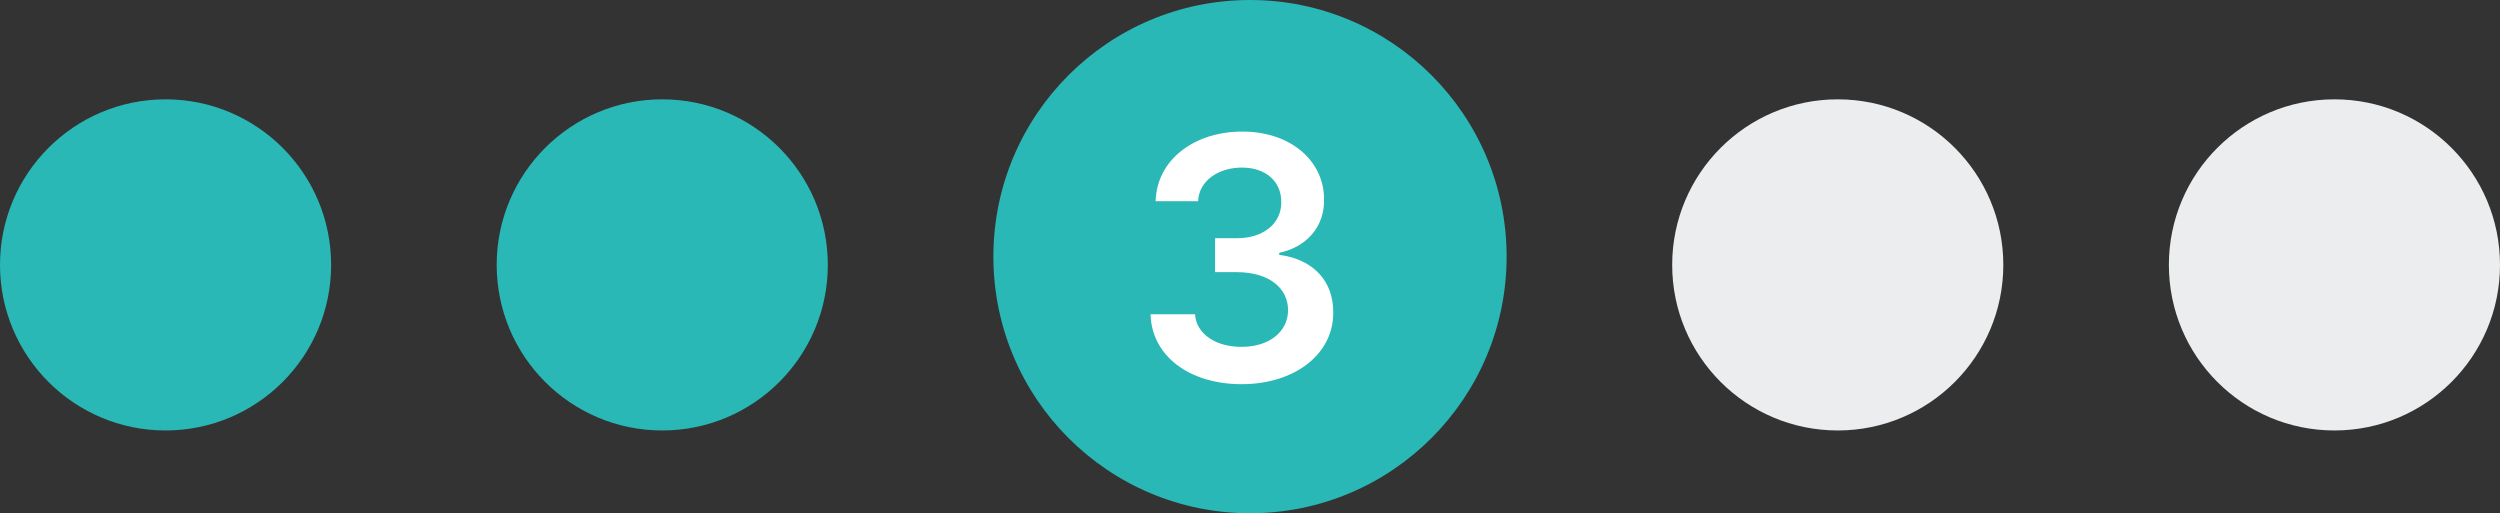 <svg width="151" height="31" viewBox="0 0 151 31" fill="none" xmlns="http://www.w3.org/2000/svg">
<rect x="0" y="0" width="151" height="31" fill="#333333" stroke="none"/>
<circle cx="10" cy="10" r="10" transform="matrix(-1 0 0 1 151 6)" fill="#EBEDEF"/>
<circle cx="10" cy="10" r="10" transform="matrix(-1 0 0 1 121 6)" fill="#EBEDEF"/>
<circle cx="10" cy="10" r="10" transform="matrix(-1 0 0 1 50 6)" fill="#29B8B5"/>
<circle cx="10" cy="10" r="10" transform="matrix(-1 0 0 1 20 6)" fill="#29B8B5"/>
<circle cx="15.5" cy="15.5" r="15.5" transform="matrix(-1 0 0 1 91 0)" fill="#29B8B5"/>
<path d="M74.99 23.205C71.821 23.205 69.555 21.482 69.494 18.98H72.18C72.252 20.17 73.441 20.959 74.99 20.949C76.62 20.959 77.799 20.057 77.799 18.734C77.799 17.401 76.651 16.448 74.723 16.438H73.39V14.387H74.723C76.302 14.387 77.399 13.505 77.389 12.213C77.399 10.962 76.456 10.121 75.01 10.121C73.616 10.121 72.416 10.9 72.365 12.151H69.801C69.863 9.66 72.129 7.947 75.031 7.947C78.045 7.947 79.994 9.793 79.973 12.069C79.994 13.73 78.886 14.93 77.266 15.269V15.392C79.358 15.668 80.547 17.012 80.527 18.878C80.547 21.39 78.199 23.205 74.99 23.205Z" fill="white"/>
</svg>
